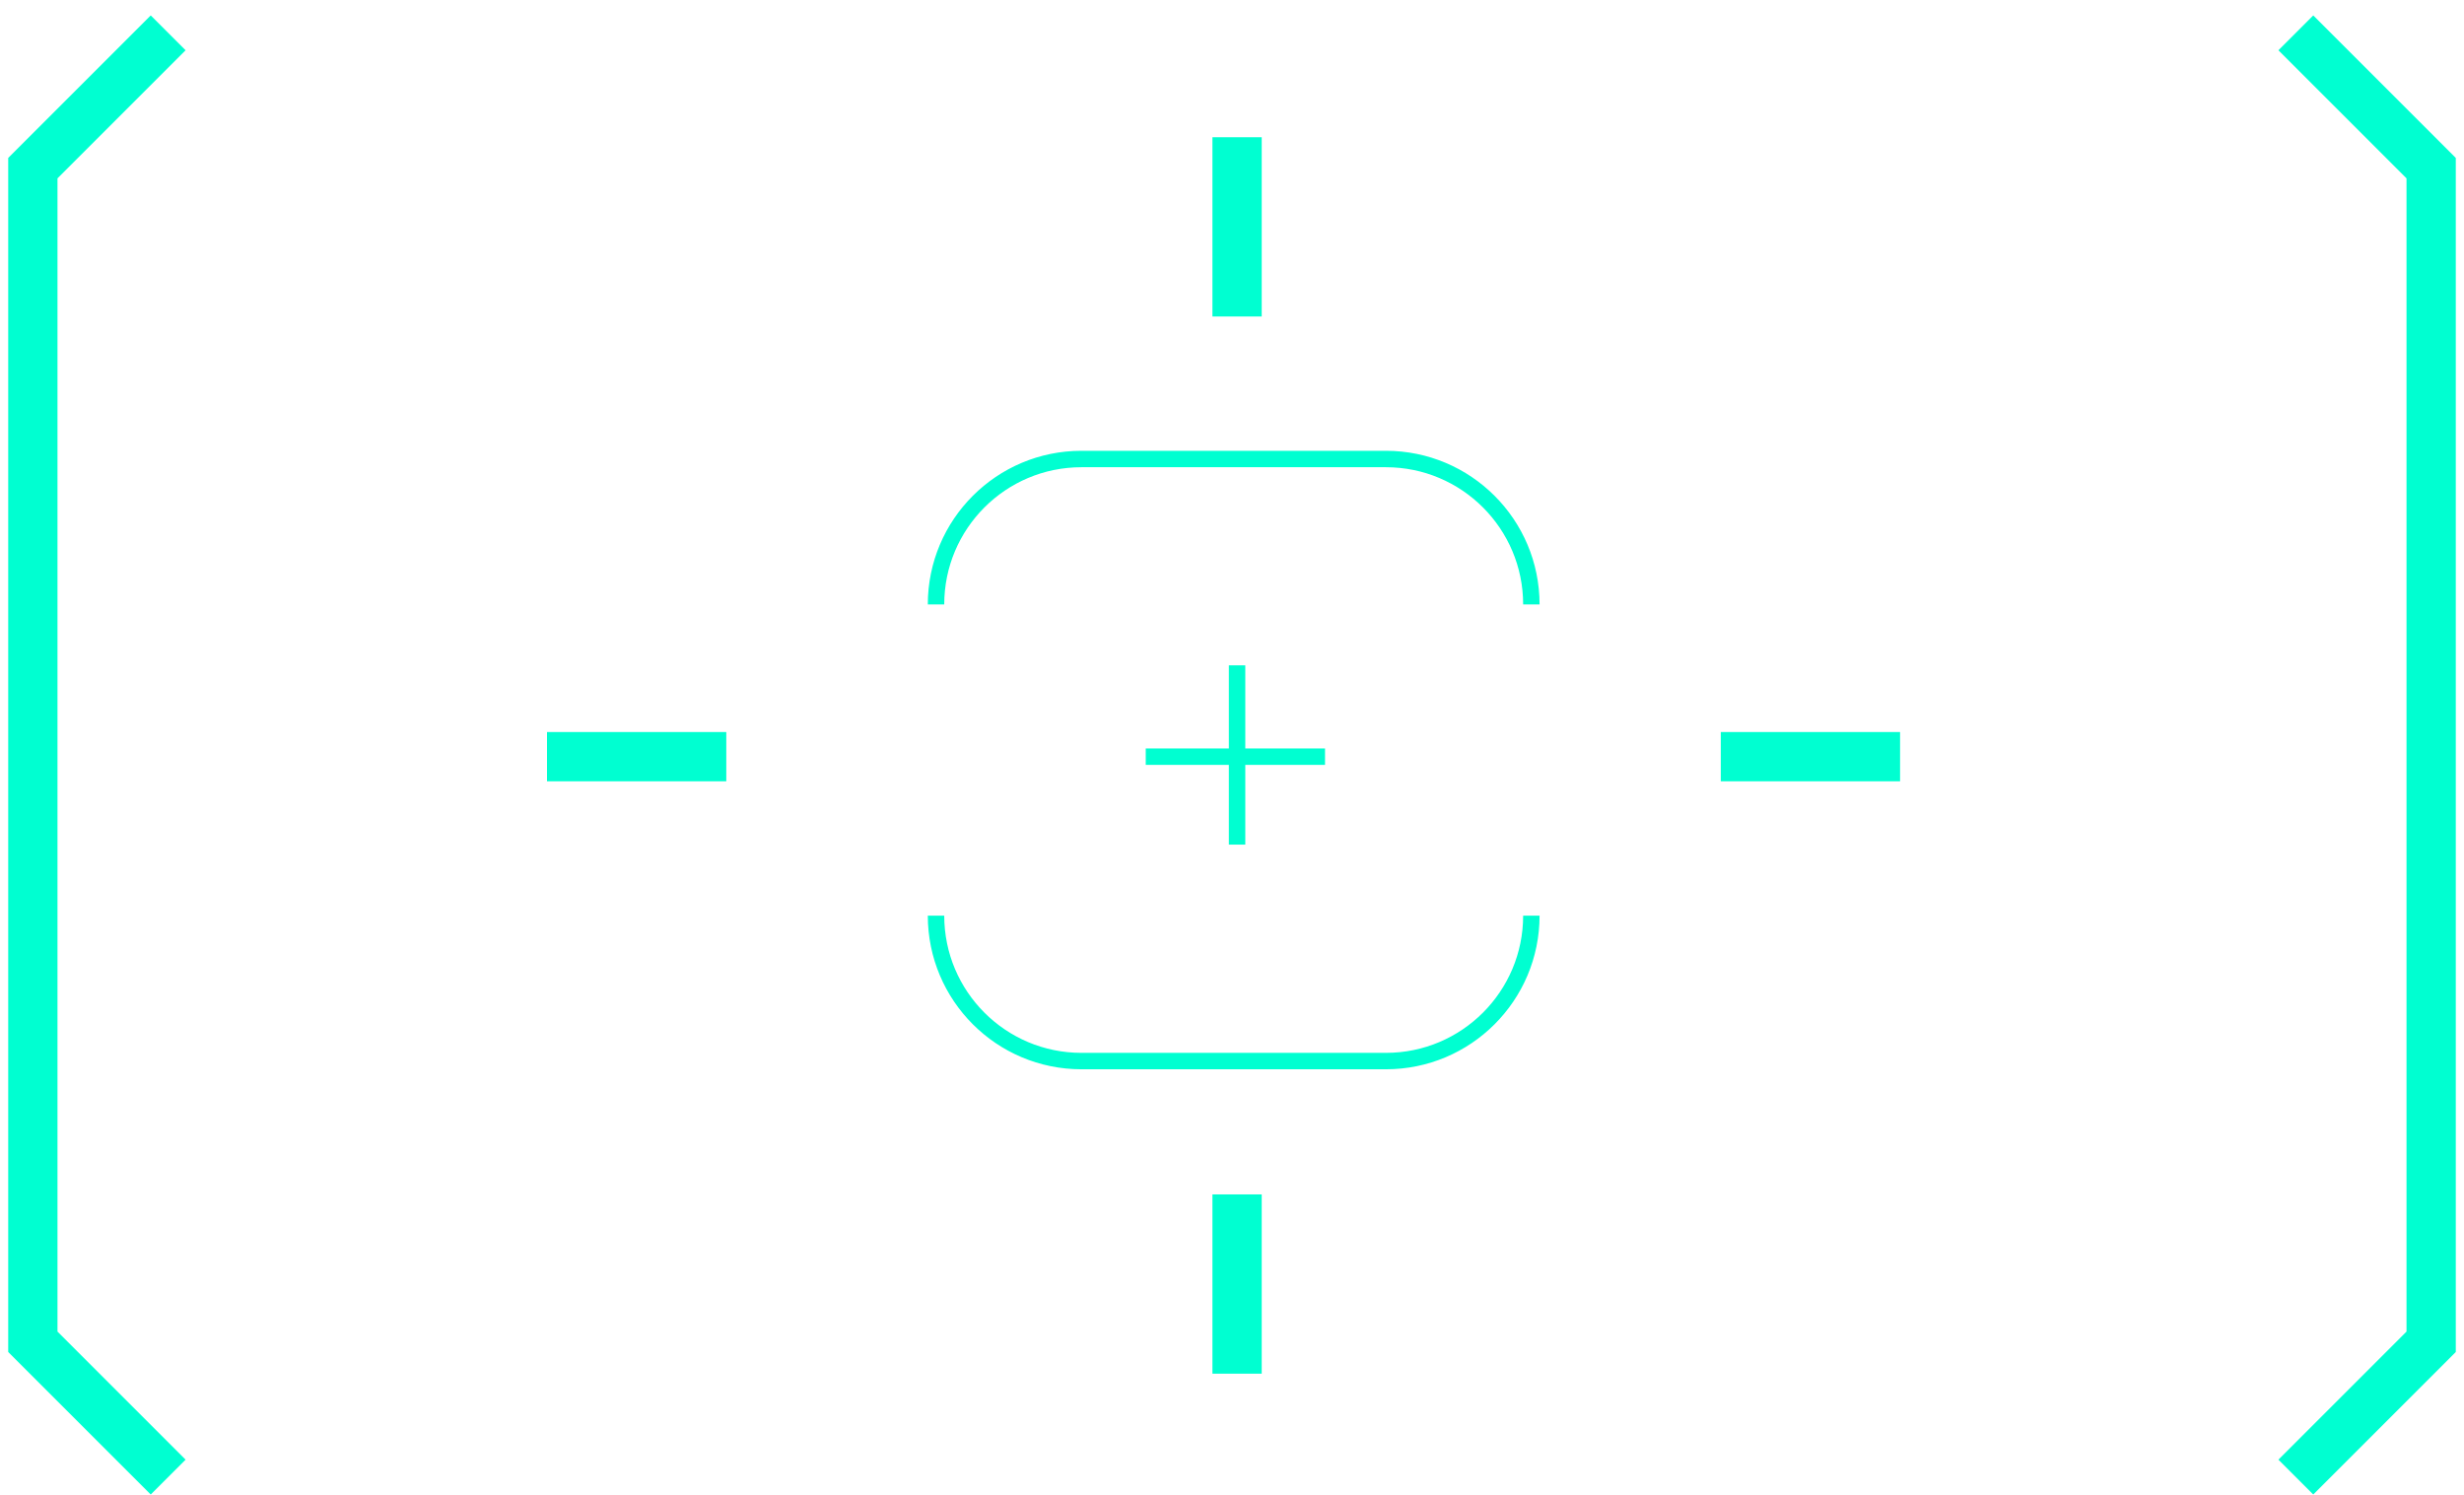 <svg width="150" height="91" viewBox="0 0 150 91" fill="none" xmlns="http://www.w3.org/2000/svg">
  <path d="M10.237 2L2 10.237V81.692L10.237 89.93" stroke="#00FFD1" stroke-width="3"/>
  <path d="M139.763 89.93L148 81.693L148 10.237L139.763 2" stroke="#00FFD1" stroke-width="3"/>
  <path d="M75.309 8.355V19.269" stroke="#00FFD1" stroke-width="3"/>
  <path d="M75.309 40.508V51.422" stroke="#00FFD1"/>
  <path d="M75.309 72.719V83.633" stroke="#00FFD1" stroke-width="3"/>
  <path d="M115.67 46.068L104.756 46.068" stroke="#00FFD1" stroke-width="3"/>
  <path d="M44.214 46.068L33.3 46.068" stroke="#00FFD1" stroke-width="3"/>
  <path d="M80.663 46.068L69.749 46.068" stroke="#00FFD1"/>
  <path d="M93.224 36.801V36.801C93.224 31.911 89.26 27.946 84.37 27.946H65.836C60.946 27.946 56.982 31.911 56.982 36.801V36.801" stroke="#00FFD1"/>
  <path d="M56.982 55.746V55.746C56.982 60.637 60.946 64.601 65.836 64.601L84.37 64.601C89.26 64.601 93.224 60.637 93.224 55.746V55.746" stroke="#00FFD1"/>
</svg>

